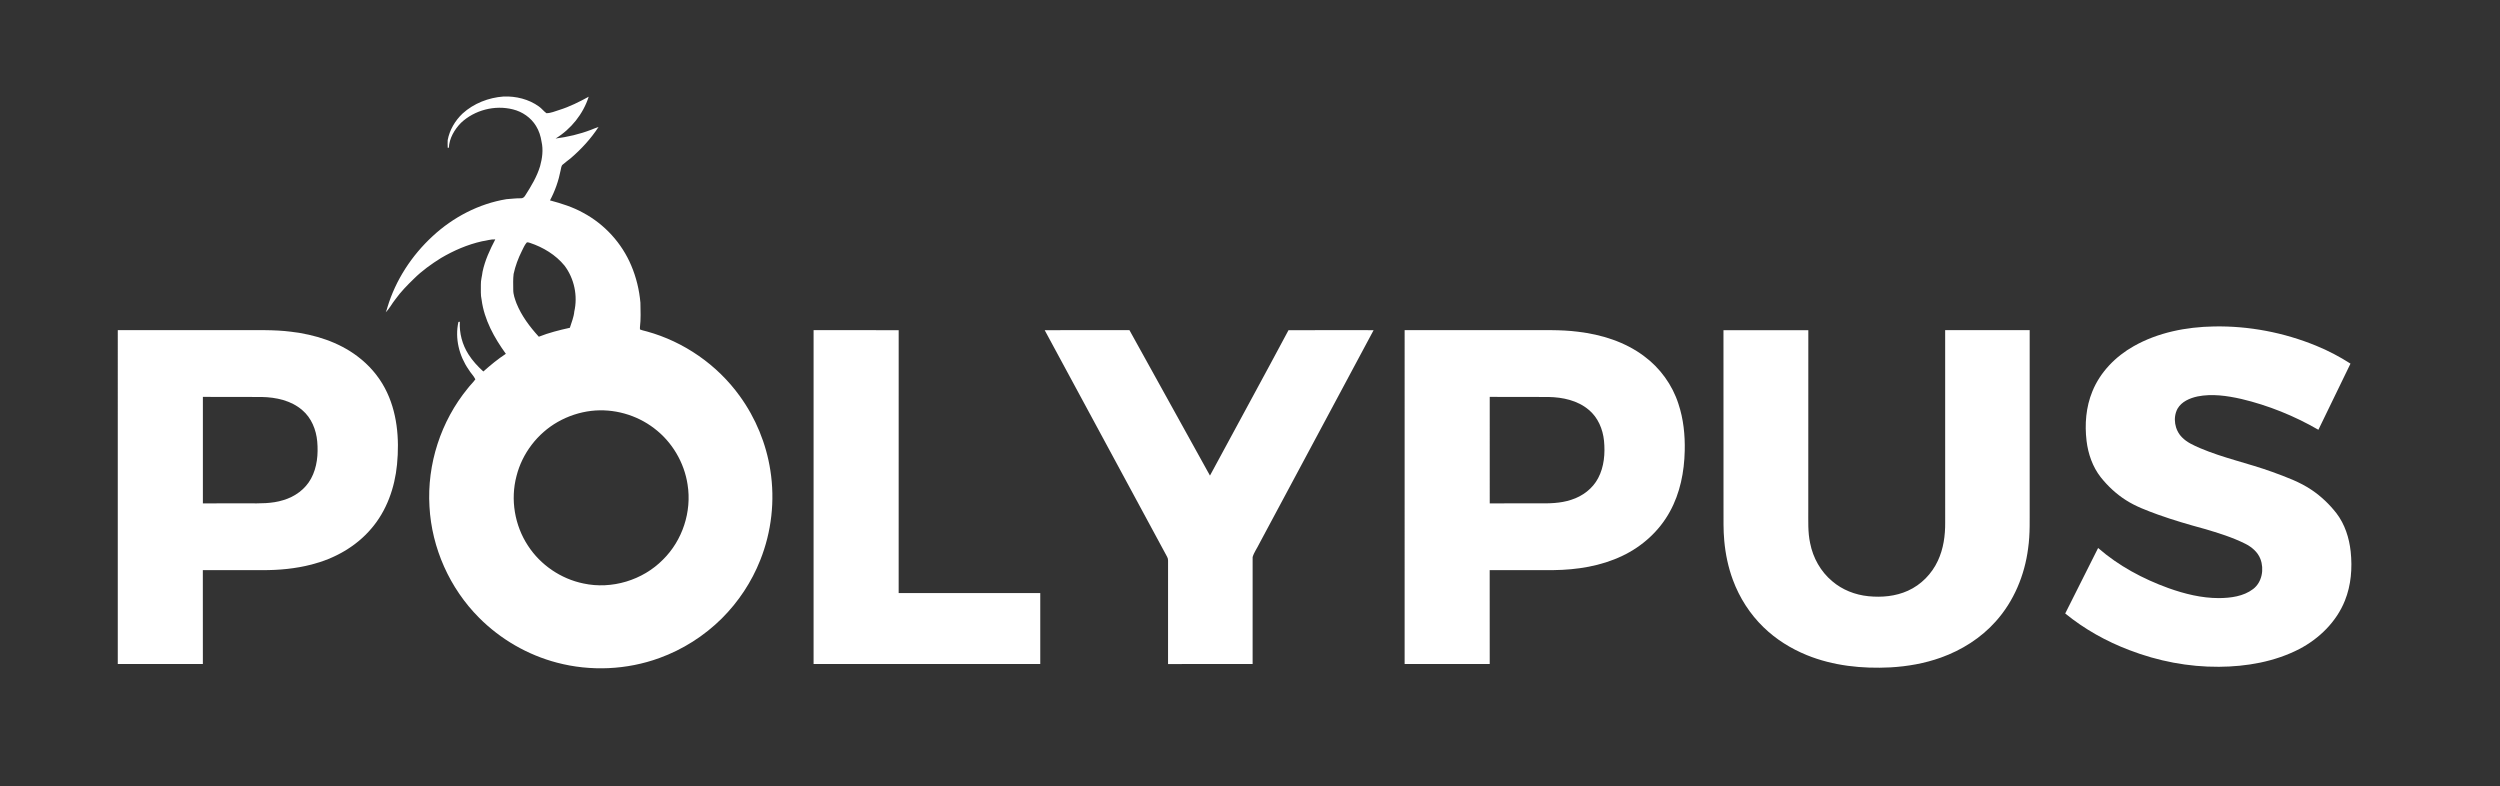 <?xml version="1.0" encoding="UTF-8" ?>
<!DOCTYPE svg PUBLIC "-//W3C//DTD SVG 1.1//EN" "http://www.w3.org/Graphics/SVG/1.1/DTD/svg11.dtd">
<svg width="3460pt" height="1088pt" viewBox="0 0 3460 1088" version="1.1" xmlns="http://www.w3.org/2000/svg">
<rect x="0" y="0" width="3460" height="1088" fill="#333333" stroke="none"/>
<g id="#000000ff">
<path fill="#FFFFFF" opacity="1.00" d=" M 640.16 157.16 C 655.67 143.05 676.18 135.08 696.96 133.57 C 714.08 132.93 731.80 137.24 745.81 147.35 C 749.68 150.01 752.44 153.94 756.25 156.65 C 762.43 156.68 768.27 153.89 774.13 152.15 C 788.37 147.70 801.73 140.99 814.77 133.84 C 807.08 157.84 790.38 178.55 768.96 191.72 C 785.59 189.57 802.05 185.75 817.73 179.75 C 821.27 178.34 824.79 176.87 828.41 175.68 C 817.86 191.94 804.60 206.30 789.94 218.93 C 786.28 221.96 782.34 224.64 778.80 227.80 C 776.53 229.70 776.71 232.94 775.95 235.56 C 773.11 250.10 768.18 264.26 761.18 277.33 C 777.01 281.58 792.80 286.51 807.18 294.54 C 836.80 310.37 860.69 336.59 873.67 367.57 C 880.60 383.89 884.78 401.33 886.34 418.97 C 886.52 430.31 887.07 441.73 885.67 453.02 C 885.67 453.74 885.68 455.18 885.69 455.90 C 888.72 457.27 892.03 457.80 895.22 458.72 C 946.56 472.87 992.71 504.95 1023.84 548.16 C 1045.82 578.47 1060.47 614.04 1066.18 651.05 C 1072.72 692.68 1067.83 736.03 1052.21 775.17 C 1040.27 805.38 1021.96 833.02 998.96 855.95 C 974.58 880.13 944.94 899.00 912.65 910.70 C 867.51 927.20 817.33 929.40 770.88 917.13 C 730.25 906.48 692.65 884.72 663.04 854.95 C 622.45 814.28 597.48 758.49 594.39 701.09 C 590.82 642.46 610.16 582.84 647.42 537.44 C 650.71 533.09 654.80 529.41 657.91 524.94 C 655.54 520.01 651.35 516.24 648.62 511.51 C 635.44 492.60 629.38 468.25 634.45 445.56 C 634.95 445.49 635.93 445.35 636.42 445.28 C 635.55 461.09 639.83 477.08 648.36 490.41 C 653.97 499.31 661.19 507.08 668.94 514.14 C 678.82 505.37 689.02 496.90 700.10 489.67 C 684.03 467.44 670.15 442.49 666.56 414.91 C 664.94 408.05 665.69 400.98 665.52 394.00 C 665.31 387.92 667.20 382.06 667.86 376.06 C 671.21 360.29 678.04 345.53 685.48 331.31 C 679.23 330.97 673.28 333.13 667.16 333.93 C 647.08 338.44 627.99 346.70 610.30 357.12 C 596.95 365.47 584.02 374.70 572.82 385.83 C 563.65 394.73 554.63 403.87 547.18 414.30 C 542.47 420.07 539.23 426.92 533.87 432.16 C 534.87 429.98 535.56 427.67 536.18 425.37 C 547.53 387.60 569.86 353.50 598.79 326.85 C 627.08 300.62 662.75 281.92 700.95 275.66 C 707.57 275.24 714.15 274.31 720.81 274.42 C 723.45 274.68 725.56 272.84 726.83 270.70 C 735.02 257.87 743.06 244.66 747.48 229.97 C 750.50 219.03 752.06 207.38 749.51 196.17 C 748.36 188.48 745.97 180.91 741.83 174.29 C 734.83 162.78 723.00 154.64 709.99 151.41 C 684.95 145.03 656.85 152.26 638.02 169.99 C 628.99 179.22 621.83 191.33 621.21 204.48 C 620.82 204.49 620.05 204.52 619.66 204.53 C 619.62 201.00 619.30 197.46 619.59 193.93 C 622.21 179.84 629.83 166.99 640.16 157.16 M 728.45 336.32 C 725.73 339.64 724.15 343.70 722.20 347.47 C 717.17 357.52 713.22 368.14 710.84 379.14 C 709.93 386.38 710.28 393.72 710.34 401.00 C 710.24 407.56 712.61 413.77 714.81 419.83 C 721.80 437.16 733.24 452.29 745.73 466.02 C 759.62 460.50 774.13 456.87 788.69 453.65 C 790.97 446.20 794.14 438.92 794.84 431.07 C 799.78 409.37 794.75 385.52 781.36 367.71 C 769.04 352.62 751.73 342.24 733.40 336.12 C 731.80 335.82 729.60 334.47 728.45 336.32 M 818.44 568.64 C 802.13 570.55 786.23 575.82 771.96 583.93 C 743.89 599.85 722.74 627.47 714.85 658.78 C 706.23 691.27 712.24 727.20 730.73 755.24 C 748.03 781.93 776.29 801.12 807.43 807.52 C 846.58 816.03 889.47 803.07 917.54 774.54 C 944.56 747.96 957.59 708.12 951.62 670.70 C 947.02 640.01 930.07 611.42 905.30 592.73 C 880.83 574.01 849.05 565.10 818.44 568.64 Z" />
<path fill="#FFFFFF" opacity="1.00" d=" M 2953.08 479.12 C 2986.70 460.08 3025.69 452.49 3064.02 451.81 C 3112.37 450.87 3160.83 460.17 3205.56 478.49 C 3222.13 485.23 3238.01 493.62 3253.08 503.25 C 3238.27 533.77 3223.34 564.23 3208.65 594.81 C 3175.36 575.58 3139.34 561.00 3101.92 552.13 C 3082.18 547.70 3061.51 544.70 3041.44 548.66 C 3030.74 550.98 3019.37 555.75 3013.67 565.66 C 3006.95 578.27 3009.79 595.09 3019.82 605.17 C 3026.67 612.30 3035.94 616.28 3044.85 620.20 C 3077.22 634.00 3111.86 641.14 3144.87 653.14 C 3163.72 660.06 3182.94 666.90 3199.66 678.29 C 3212.60 687.07 3224.03 698.02 3233.65 710.34 C 3245.31 725.59 3251.31 744.49 3253.35 763.41 C 3255.75 786.23 3253.96 809.88 3245.33 831.31 C 3233.66 860.52 3209.88 883.80 3182.28 898.25 C 3148.09 915.89 3109.20 922.61 3071.00 922.84 C 3028.75 923.14 2986.56 914.98 2947.17 899.80 C 2915.13 887.65 2884.82 870.74 2858.26 849.05 C 2873.47 818.85 2888.59 788.60 2903.79 758.41 C 2932.12 783.15 2965.84 801.18 3001.10 813.94 C 3023.52 821.95 3047.06 827.79 3071.00 827.78 C 3087.34 827.62 3104.88 825.45 3118.27 815.26 C 3130.72 805.82 3133.78 787.74 3128.42 773.64 C 3124.74 764.01 3116.41 757.02 3107.40 752.52 C 3089.45 743.56 3070.19 737.62 3051.00 731.98 C 3029.37 726.08 3007.83 719.82 2986.72 712.26 C 2971.36 706.61 2955.79 700.96 2941.98 692.02 C 2928.78 683.60 2917.21 672.76 2907.46 660.54 C 2896.16 646.13 2890.00 628.27 2887.80 610.23 C 2885.08 587.22 2886.94 563.30 2895.82 541.74 C 2906.69 514.89 2928.05 493.21 2953.08 479.12 Z" />
<path fill="#FFFFFF" opacity="1.00" d=" M 163.01 456.93 C 218.67 456.93 274.34 456.93 330.00 456.93 C 354.36 457.15 378.83 456.00 403.06 459.13 C 435.68 463.03 468.33 473.18 494.79 493.20 C 510.40 504.94 523.61 519.98 532.73 537.29 C 549.80 569.47 552.95 607.17 549.48 642.91 C 546.37 675.07 535.09 707.09 513.75 731.74 C 492.56 756.70 462.74 773.29 431.22 781.30 C 408.99 787.06 385.93 789.21 363.00 789.07 C 335.57 789.06 308.15 789.10 280.72 789.05 C 280.76 832.37 280.65 875.69 280.77 919.01 C 241.52 919.00 202.26 918.97 163.00 919.02 C 163.08 764.99 163.06 610.96 163.01 456.93 M 280.79 549.29 C 280.68 598.43 280.68 647.57 280.79 696.71 C 301.52 696.54 322.26 696.69 343.00 696.64 C 359.45 696.69 376.28 697.21 392.15 692.16 C 408.03 687.50 422.53 677.12 430.47 662.40 C 438.99 646.83 440.58 628.42 439.05 611.01 C 437.60 594.75 431.04 578.37 418.37 567.65 C 402.97 554.25 381.96 549.78 362.04 549.42 C 334.96 549.23 307.87 549.50 280.79 549.29 Z" />
<path fill="#FFFFFF" opacity="1.00" d=" M 1126.01 456.93 C 1165.26 456.95 1204.52 456.89 1243.77 456.96 C 1243.68 578.23 1243.71 699.49 1243.75 820.76 C 1309.08 820.67 1374.40 820.66 1439.73 820.76 C 1439.61 853.50 1439.62 886.25 1439.72 919.00 C 1335.15 919.02 1230.57 918.97 1126.00 919.02 C 1126.08 764.99 1126.06 610.96 1126.01 456.93 Z" />
<path fill="#FFFFFF" opacity="1.00" d=" M 1445.85 456.97 C 1484.94 456.84 1524.02 457.04 1563.11 456.87 C 1600.22 524.01 1637.38 591.12 1674.59 658.22 C 1694.28 621.99 1713.81 585.68 1733.47 549.44 C 1750.00 518.60 1766.94 487.97 1783.26 457.03 C 1822.53 456.82 1861.80 456.95 1901.08 456.96 C 1848.31 555.55 1795.50 654.11 1742.72 752.69 C 1739.82 758.84 1735.53 764.45 1733.64 770.98 C 1733.50 820.31 1733.52 869.65 1733.63 918.98 C 1694.61 919.04 1655.59 918.95 1616.57 919.03 C 1616.60 871.35 1616.54 823.67 1616.60 775.99 C 1616.64 774.13 1616.25 772.29 1615.33 770.69 C 1558.83 666.12 1502.31 561.56 1445.85 456.97 Z" />
<path fill="#FFFFFF" opacity="1.00" d=" M 1944.01 456.93 C 1999.34 456.93 2054.67 456.93 2110.00 456.93 C 2134.69 457.16 2159.49 455.97 2184.06 459.13 C 2216.44 463.01 2248.85 473.03 2275.20 492.77 C 2297.50 509.17 2314.50 532.62 2322.96 558.99 C 2329.93 579.88 2332.18 602.08 2331.66 624.01 C 2331.03 653.04 2325.27 682.48 2311.12 708.08 C 2296.50 734.88 2272.81 756.28 2245.32 769.31 C 2215.71 783.48 2182.58 788.67 2150.00 789.04 C 2120.57 789.09 2091.14 789.08 2061.72 789.05 C 2061.76 832.37 2061.65 875.69 2061.77 919.01 C 2022.52 919.00 1983.26 918.97 1944.00 919.02 C 1944.08 764.99 1944.06 610.96 1944.01 456.93 M 2061.78 549.29 C 2061.68 598.43 2061.68 647.57 2061.79 696.71 C 2083.85 696.54 2105.93 696.69 2128.00 696.64 C 2143.64 696.82 2159.66 696.74 2174.66 691.68 C 2190.19 686.80 2204.20 676.30 2211.83 661.74 C 2220.17 646.01 2221.63 627.54 2219.96 610.08 C 2218.34 593.90 2211.58 577.70 2198.82 567.19 C 2183.46 554.13 2162.73 549.78 2143.05 549.42 C 2115.96 549.23 2088.87 549.50 2061.78 549.29 Z" />
<path fill="#FFFFFF" opacity="1.00" d=" M 2385.28 456.98 C 2424.43 456.90 2463.57 456.90 2502.72 456.98 C 2502.58 539.65 2502.70 622.33 2502.66 705.00 C 2502.77 720.61 2501.88 736.42 2505.24 751.79 C 2509.19 772.03 2519.80 791.03 2535.68 804.31 C 2549.66 816.37 2567.59 823.34 2585.88 825.16 C 2604.33 827.02 2623.54 825.30 2640.57 817.57 C 2658.82 809.34 2673.66 794.16 2682.03 776.03 C 2689.77 759.52 2692.29 741.07 2692.13 722.99 C 2692.12 634.31 2692.18 545.62 2692.10 456.94 C 2731.09 456.91 2770.08 456.95 2809.08 456.92 C 2809.06 537.28 2809.07 617.64 2809.07 698.00 C 2808.92 718.31 2809.84 738.73 2806.92 758.90 C 2802.19 795.98 2787.20 832.12 2762.09 860.06 C 2741.69 883.00 2714.95 899.83 2686.14 910.13 C 2663.71 918.16 2640.03 922.32 2616.29 923.66 C 2577.10 925.67 2536.97 921.53 2500.42 906.59 C 2478.44 897.58 2457.87 884.79 2440.82 868.19 C 2421.92 849.94 2407.44 827.26 2398.33 802.64 C 2391.87 785.24 2388.05 766.91 2386.38 748.44 C 2384.98 733.67 2385.41 718.81 2385.34 704.00 C 2385.30 621.66 2385.42 539.32 2385.28 456.98 Z" />
</g>
</svg>
